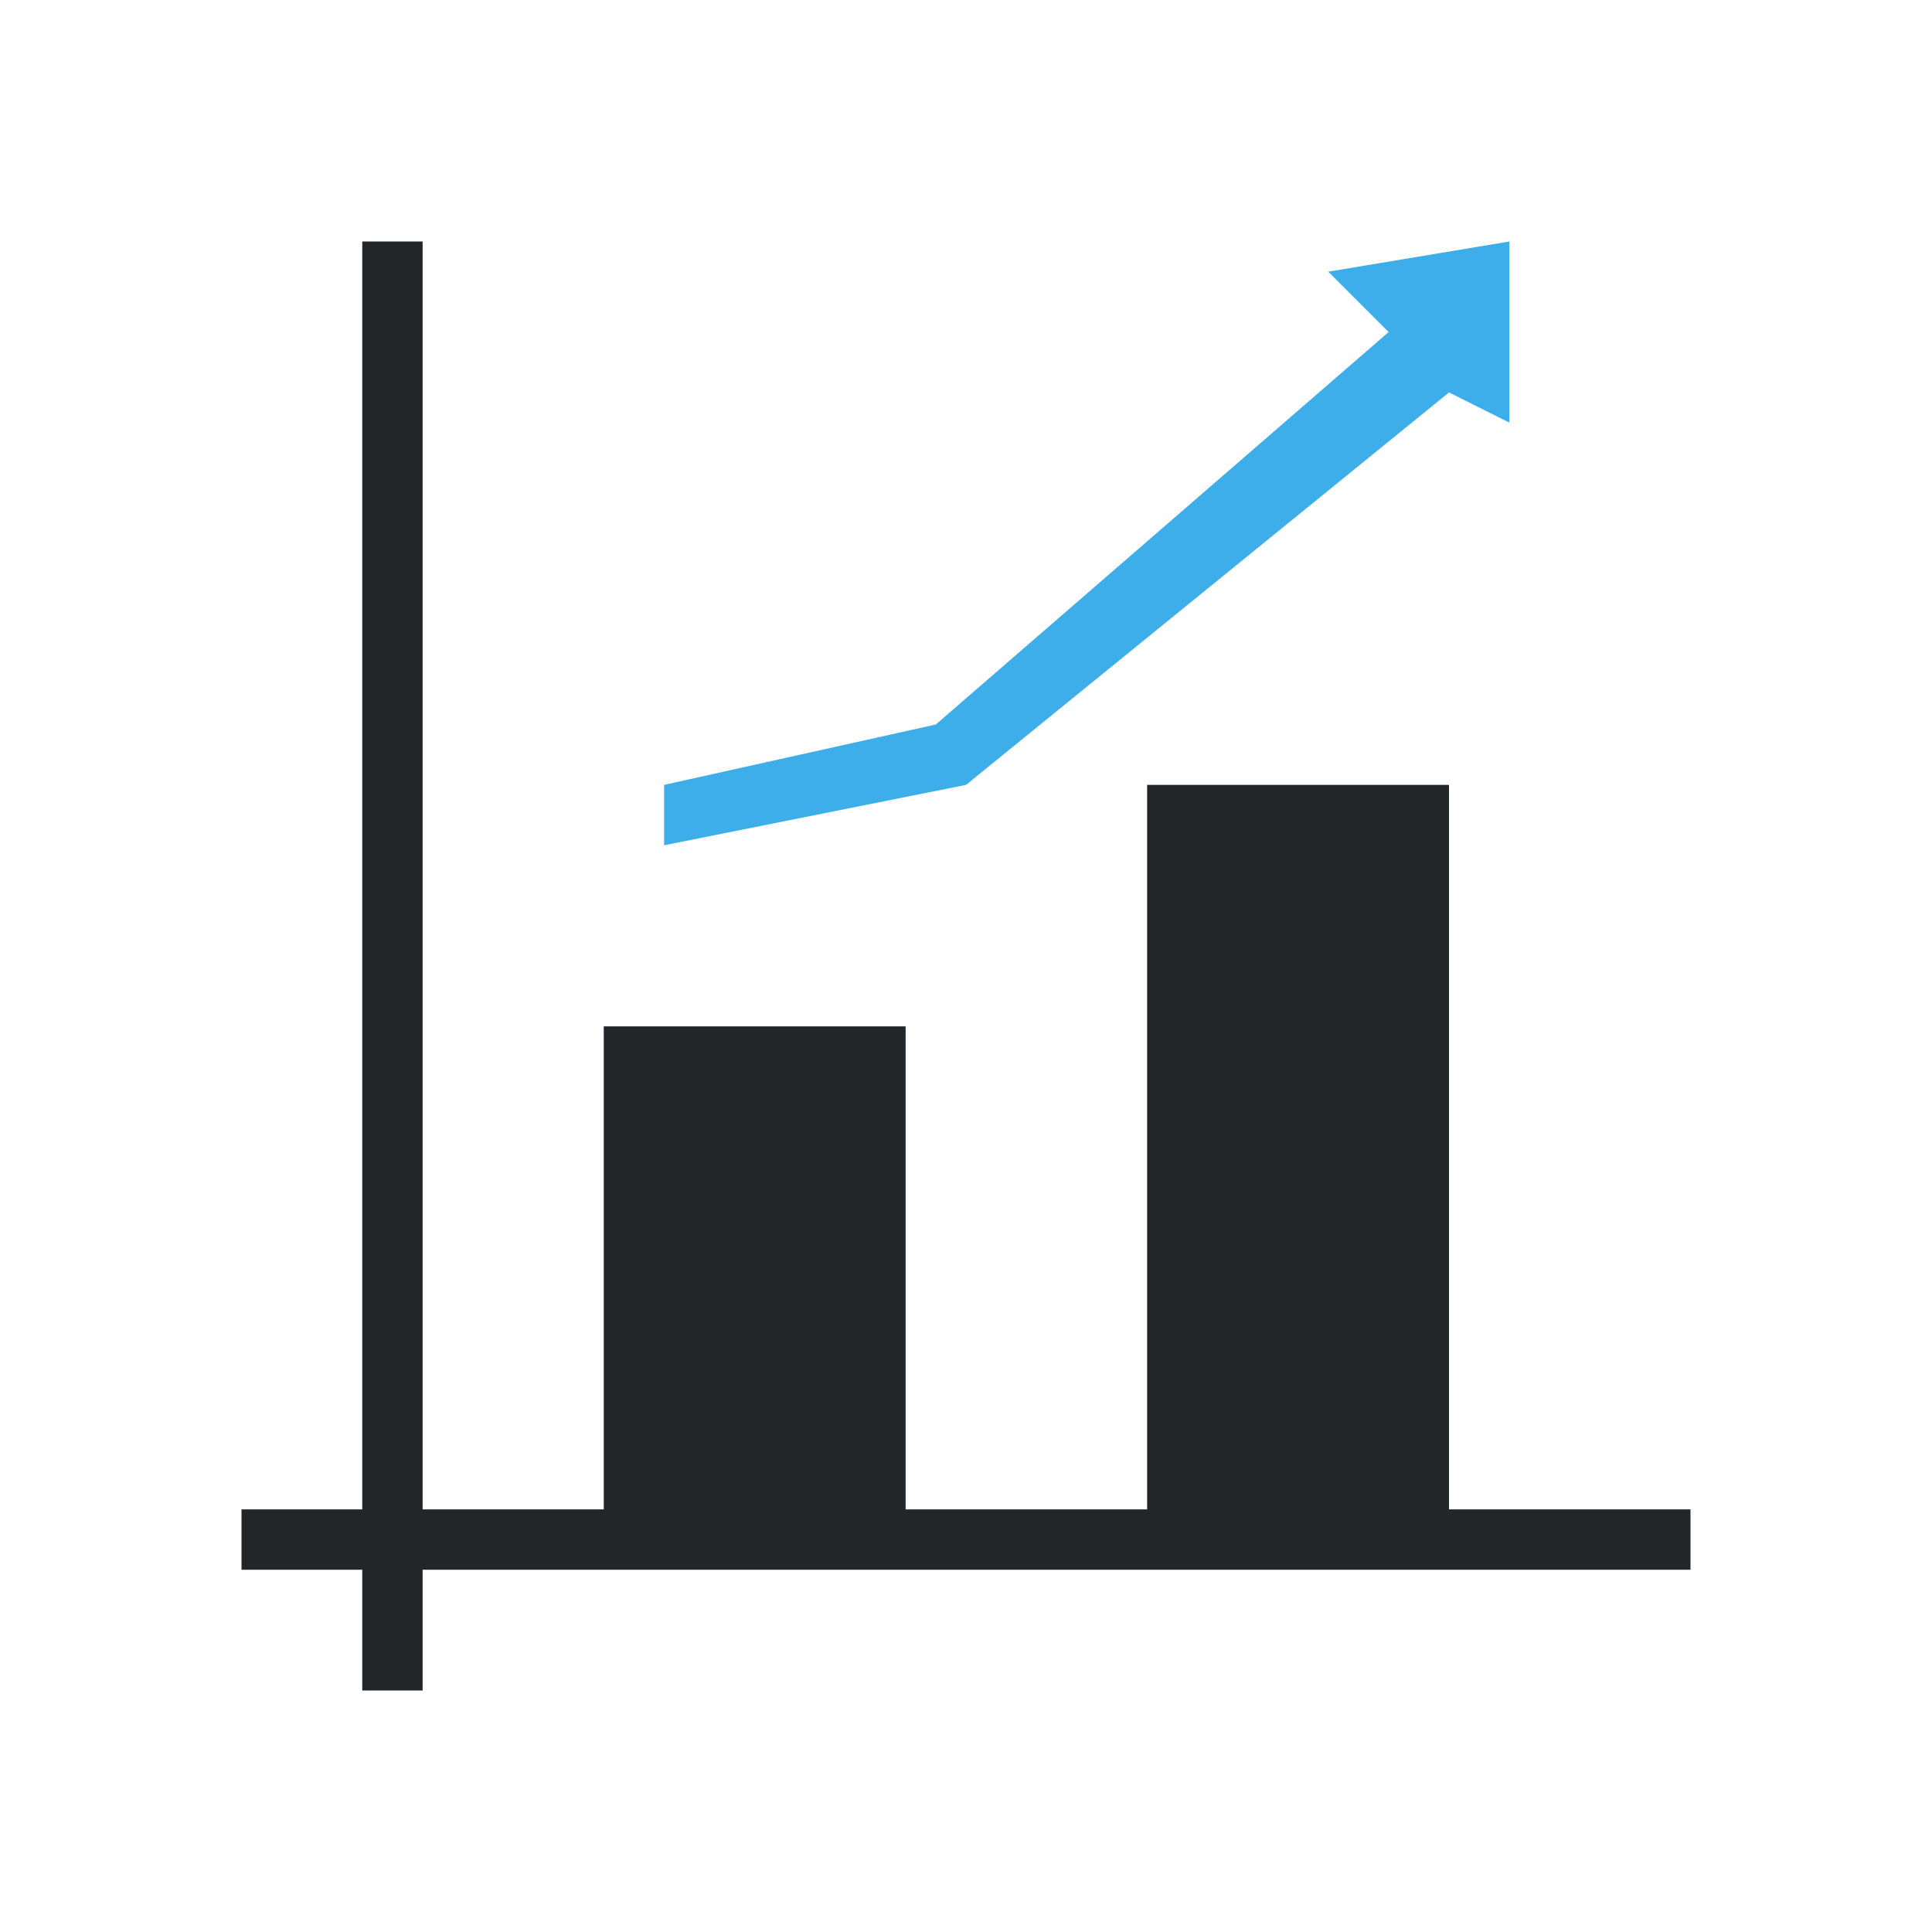 <svg viewBox="0 0 32 32" xmlns="http://www.w3.org/2000/svg"><path d="m6 4v21h-2v1h2v2h1v-2h21v-1h-4v-12h-5v12h-4v-8h-5v8h-3v-21z" fill="#232629"/><path d="m23 5.5-7.5 6.5-4.5 1v1l5-1 8-6.5 1 .5v-3l-3 .5z" fill="#3daee9"/></svg>